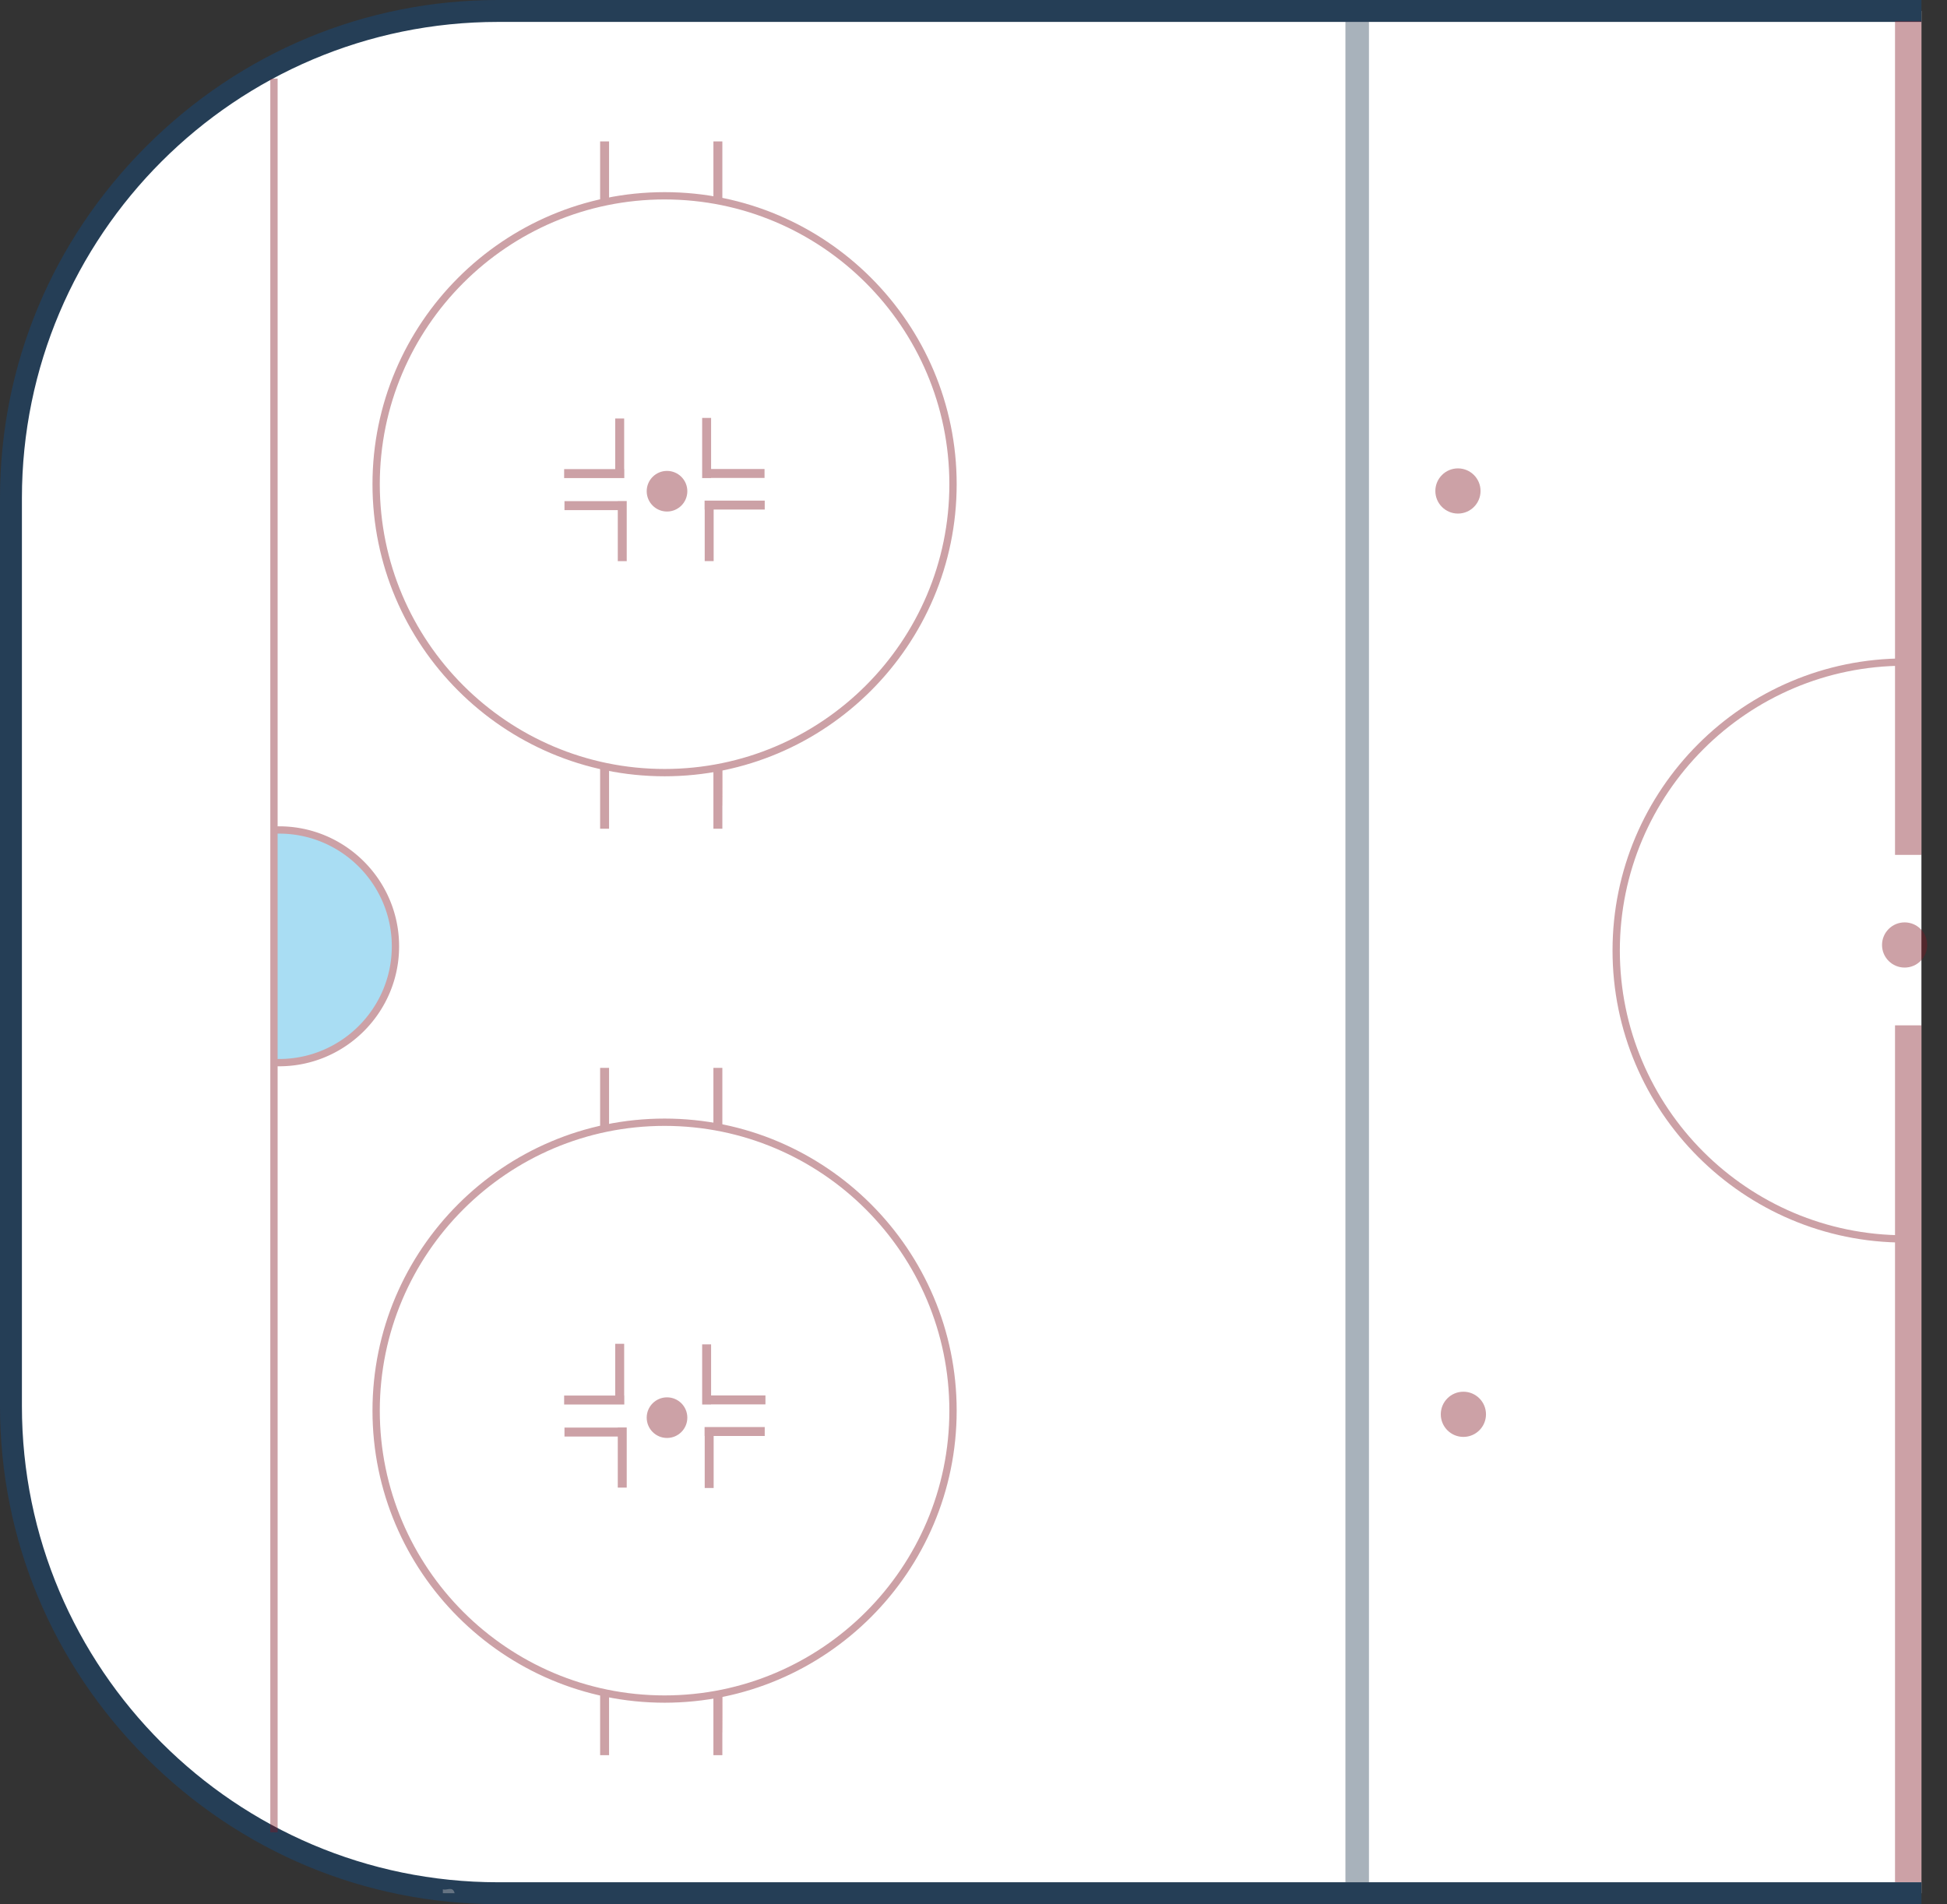 <svg xmlns="http://www.w3.org/2000/svg" viewBox="0 0 799.432 781.917"><rect x="0" y="0" width="799.432" height="781.917" fill="#333333" stroke="none"/><g data-name="Layer 2"><path d="M788.932 777.417H204.5c-110 0-200-90-200-200V204.5c0-110 90-200 200-200h584.432" style="fill:#fff"></path><path d="M788.932 781.917H204.5c-54.403 0-105.697-21.333-144.432-60.068C21.333 683.113 0 631.82 0 577.417V204.5C0 150.097 21.333 98.804 60.068 60.068 98.803 21.333 150.097 0 204.5 0h584.432v9H204.5C96.701 9 9 96.701 9 204.5v372.917c0 107.799 87.701 195.5 195.5 195.5h584.432v9Z" style="fill:#253e56"></path></g><g data-name="Layer 1" style="opacity:.4"><path d="M181.834 777.417v-1.61c1.586.613 4.078-1.492 4.834 1.61h-4.834Z" style="fill:#c5c4c4"></path><path d="M562.091 8.666v764.229h-9.668V8.666h9.668Z" style="fill:#253e56"></path><path d="M782.034 510.241c-66.131 0-119.933-53.802-119.933-119.933s53.802-119.932 119.933-119.932v3c-64.477 0-116.933 52.456-116.933 116.932s52.456 116.933 116.933 116.933v3Z" style="fill:#801421"></path><path style="fill:#801421" d="M778.09 421.038h10.842v351.839H778.09zM788.932 8.666v342.372H778.09V8.666h10.842"></path><circle cx="598.628" cy="201.612" r="9.278" style="fill:#801421"></circle><circle cx="600.862" cy="580.762" r="9.278" style="fill:#801421"></circle><path d="M294.971 332.706c0-5.234-.058-10.47.071-15.701.017-.68 1.003-1.337 1.54-2.004 0 5.234.058 10.47-.071 15.701-.017.68-1.003 1.337-1.54 2.004Z" style="fill:#f16462"></path><path d="M246.633 316.61h1.611a3624.5 3624.5 0 0 1-.545 15.812c0 .007-.521.007-.521 0-.198-5.27-.371-10.541-.545-15.812Z" style="fill:#ed2224"></path><path d="M272.874 318.765c-66.131 0-119.932-53.802-119.932-119.933S206.743 78.9 272.874 78.9s119.933 53.801 119.933 119.932-53.802 119.933-119.933 119.933Zm0-236.865c-64.477 0-116.932 52.456-116.932 116.932 0 64.477 52.456 116.933 116.932 116.933 64.477 0 116.933-52.456 116.933-116.933S337.351 81.9 272.874 81.9Z" style="fill:#801421"></path><path style="fill:#801421" d="M292.923 58.081h3.673v24.697h-3.673zM246.408 58.081h3.673v24.697h-3.673zM292.923 315.61h3.673v24.697h-3.673zM246.408 315.61h3.673v24.697h-3.673zM313.918 192.588h-21.943v-20.973h-3.673v24.697h3.673v-.051h21.943v-3.673zM293.026 230.4v-21.162h20.973v-3.673h-24.697v3.673h.051V230.4h3.673zM252.608 171.836v20.803h-20.973v3.673h24.696v-3.673h-.051v-20.803h-3.672zM231.771 209.465h21.888v20.973h3.672v-24.697h-3.672v.051h-21.888v3.673z"></path><circle cx="273.874" cy="201.709" r="8.34" style="fill:#801421"></circle><path d="M294.971 713.13c0-5.234-.058-10.47.071-15.701.017-.68 1.003-1.337 1.54-2.004 0 5.234.058 10.47-.071 15.701-.017.68-1.003 1.337-1.54 2.004Z" style="fill:#f16462"></path><path d="M246.633 697.035h1.611a3624.5 3624.5 0 0 1-.545 15.812c0 .007-.521.007-.521 0-.198-5.27-.371-10.541-.545-15.812Z" style="fill:#ed2224"></path><path d="M272.874 699.189c-66.131 0-119.932-53.802-119.932-119.933s53.801-119.932 119.932-119.932 119.933 53.801 119.933 119.932-53.802 119.933-119.933 119.933Zm0-236.864c-64.477 0-116.932 52.455-116.932 116.932S208.398 696.19 272.874 696.19s116.933-52.456 116.933-116.933-52.456-116.932-116.933-116.932Z" style="fill:#801421"></path><path style="fill:#801421" d="M292.923 438.505h3.673v24.697h-3.673zM246.408 438.505h3.673v24.697h-3.673zM292.923 696.035h3.673v24.697h-3.673zM246.408 696.035h3.673v24.697h-3.673zM314.289 573.012h-22.314v-20.973h-3.673v24.697h3.673v-.051h22.314v-3.673zM293.026 611.018v-21.356h20.973v-3.672h-24.697v3.672h.051v21.356h3.673zM252.608 551.806v21.257h-20.973v3.673h24.696v-3.673h-.051v-21.257h-3.672zM231.771 589.889h21.888v20.973h3.672v-24.697h-3.672v.051h-21.888v3.673z"></path><circle cx="273.874" cy="582.134" r="8.34" style="fill:#801421"></circle><path d="M112.493 436.312c.699.03 1.401.046 2.107.046 26.384 0 47.773-21.389 47.773-47.773 0-26.384-21.389-47.773-47.773-47.773-.707 0-1.41.015-2.11.046" style="fill:#27aae1"></path><path d="M114.6 437.857c-.728 0-1.453-.016-2.173-.047l.132-2.997c.677.03 1.357.044 2.042.044 25.515 0 46.273-20.758 46.273-46.273 0-25.515-20.758-46.273-46.273-46.273-.685 0-1.366.015-2.043.044l-.132-2.997a49.053 49.053 0 0 1 2.175-.047c27.169 0 49.273 22.104 49.273 49.273 0 27.169-22.104 49.273-49.273 49.273Z" style="fill:#801421"></path><path style="fill:#801421" d="M110.991 32.27h3v720.141h-3z"></path><circle cx="782.034" cy="388.038" r="9.278" style="fill:#801421"></circle></g></svg>